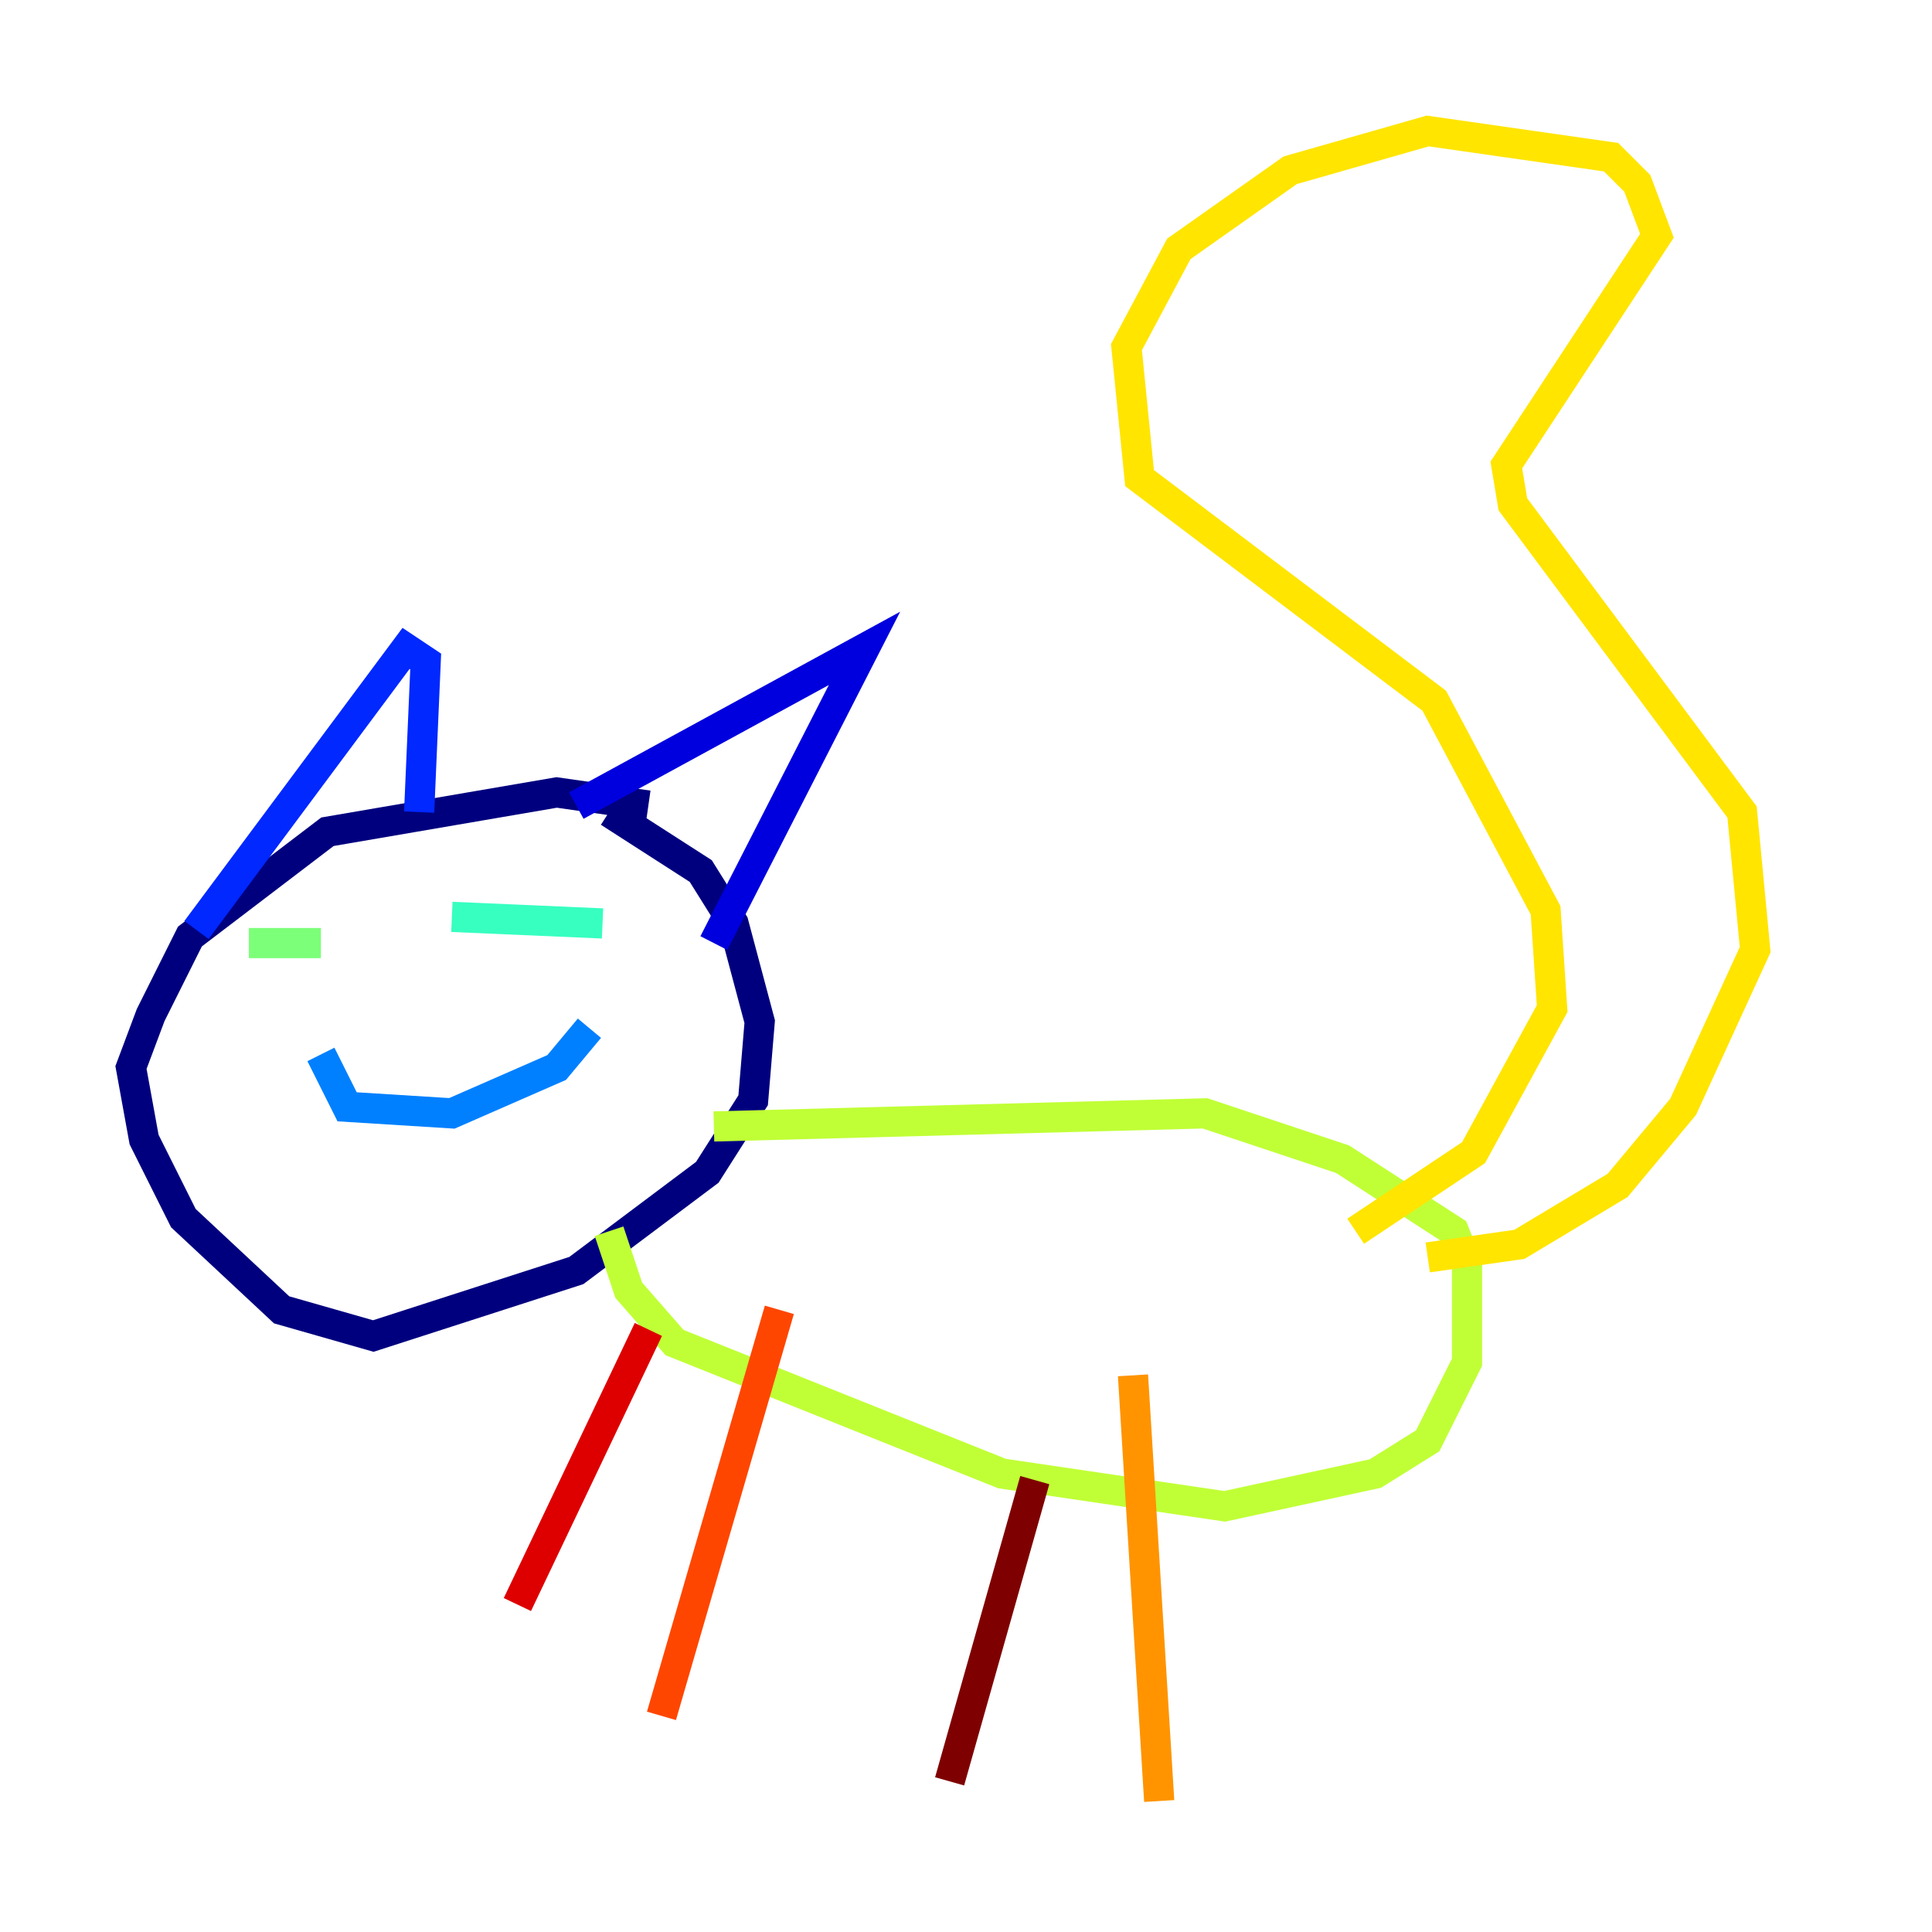 <?xml version="1.0" encoding="utf-8" ?>
<svg baseProfile="tiny" height="128" version="1.2" viewBox="0,0,128,128" width="128" xmlns="http://www.w3.org/2000/svg" xmlns:ev="http://www.w3.org/2001/xml-events" xmlns:xlink="http://www.w3.org/1999/xlink"><defs /><polyline fill="none" points="42.956,53.37 36.881,52.502 21.695,55.105 12.583,62.047 9.98,67.254 8.678,70.725 9.546,75.498 12.149,80.705 18.658,86.78 24.732,88.515 38.183,84.176 46.861,77.668 49.898,72.895 50.332,67.688 48.597,61.18 46.427,57.709 40.352,53.803" stroke="#00007f" stroke-width="2" /><polyline fill="none" points="38.183,53.37 57.275,42.956 47.295,62.481" stroke="#0000de" stroke-width="2" /><polyline fill="none" points="13.017,61.614 26.902,42.956 28.203,43.824 27.77,53.803" stroke="#0028ff" stroke-width="2" /><polyline fill="none" points="21.261,69.858 22.997,73.329 29.939,73.763 36.881,70.725 39.051,68.122" stroke="#0080ff" stroke-width="2" /><polyline fill="none" points="36.881,60.312 36.881,60.312" stroke="#00d4ff" stroke-width="2" /><polyline fill="none" points="29.939,60.746 39.919,61.18" stroke="#36ffc0" stroke-width="2" /><polyline fill="none" points="16.488,62.481 21.261,62.481" stroke="#7cff79" stroke-width="2" /><polyline fill="none" points="47.295,74.63 79.837,73.763 88.949,76.8 96.325,81.573 97.193,83.742 97.193,90.251 94.59,95.458 91.119,97.627 81.139,99.797 66.386,97.627 44.691,88.949 41.654,85.478 40.352,81.573" stroke="#c0ff36" stroke-width="2" /><polyline fill="none" points="89.817,81.573 97.627,76.366 102.834,66.82 102.4,60.312 95.024,46.427 75.498,31.675 74.63,22.997 78.102,16.488 85.478,11.281 94.59,8.678 106.739,10.414 108.475,12.149 109.776,15.62 99.797,30.807 100.231,33.41 115.417,53.803 116.285,62.915 111.512,73.329 107.173,78.536 100.664,82.441 94.59,83.308" stroke="#ffe500" stroke-width="2" /><polyline fill="none" points="75.064,91.119 76.8,119.322" stroke="#ff9400" stroke-width="2" /><polyline fill="none" points="51.634,86.78 43.824,113.681" stroke="#ff4600" stroke-width="2" /><polyline fill="none" points="42.956,88.081 34.278,106.305" stroke="#de0000" stroke-width="2" /><polyline fill="none" points="68.556,98.061 62.915,118.02" stroke="#7f0000" stroke-width="2" /></svg>